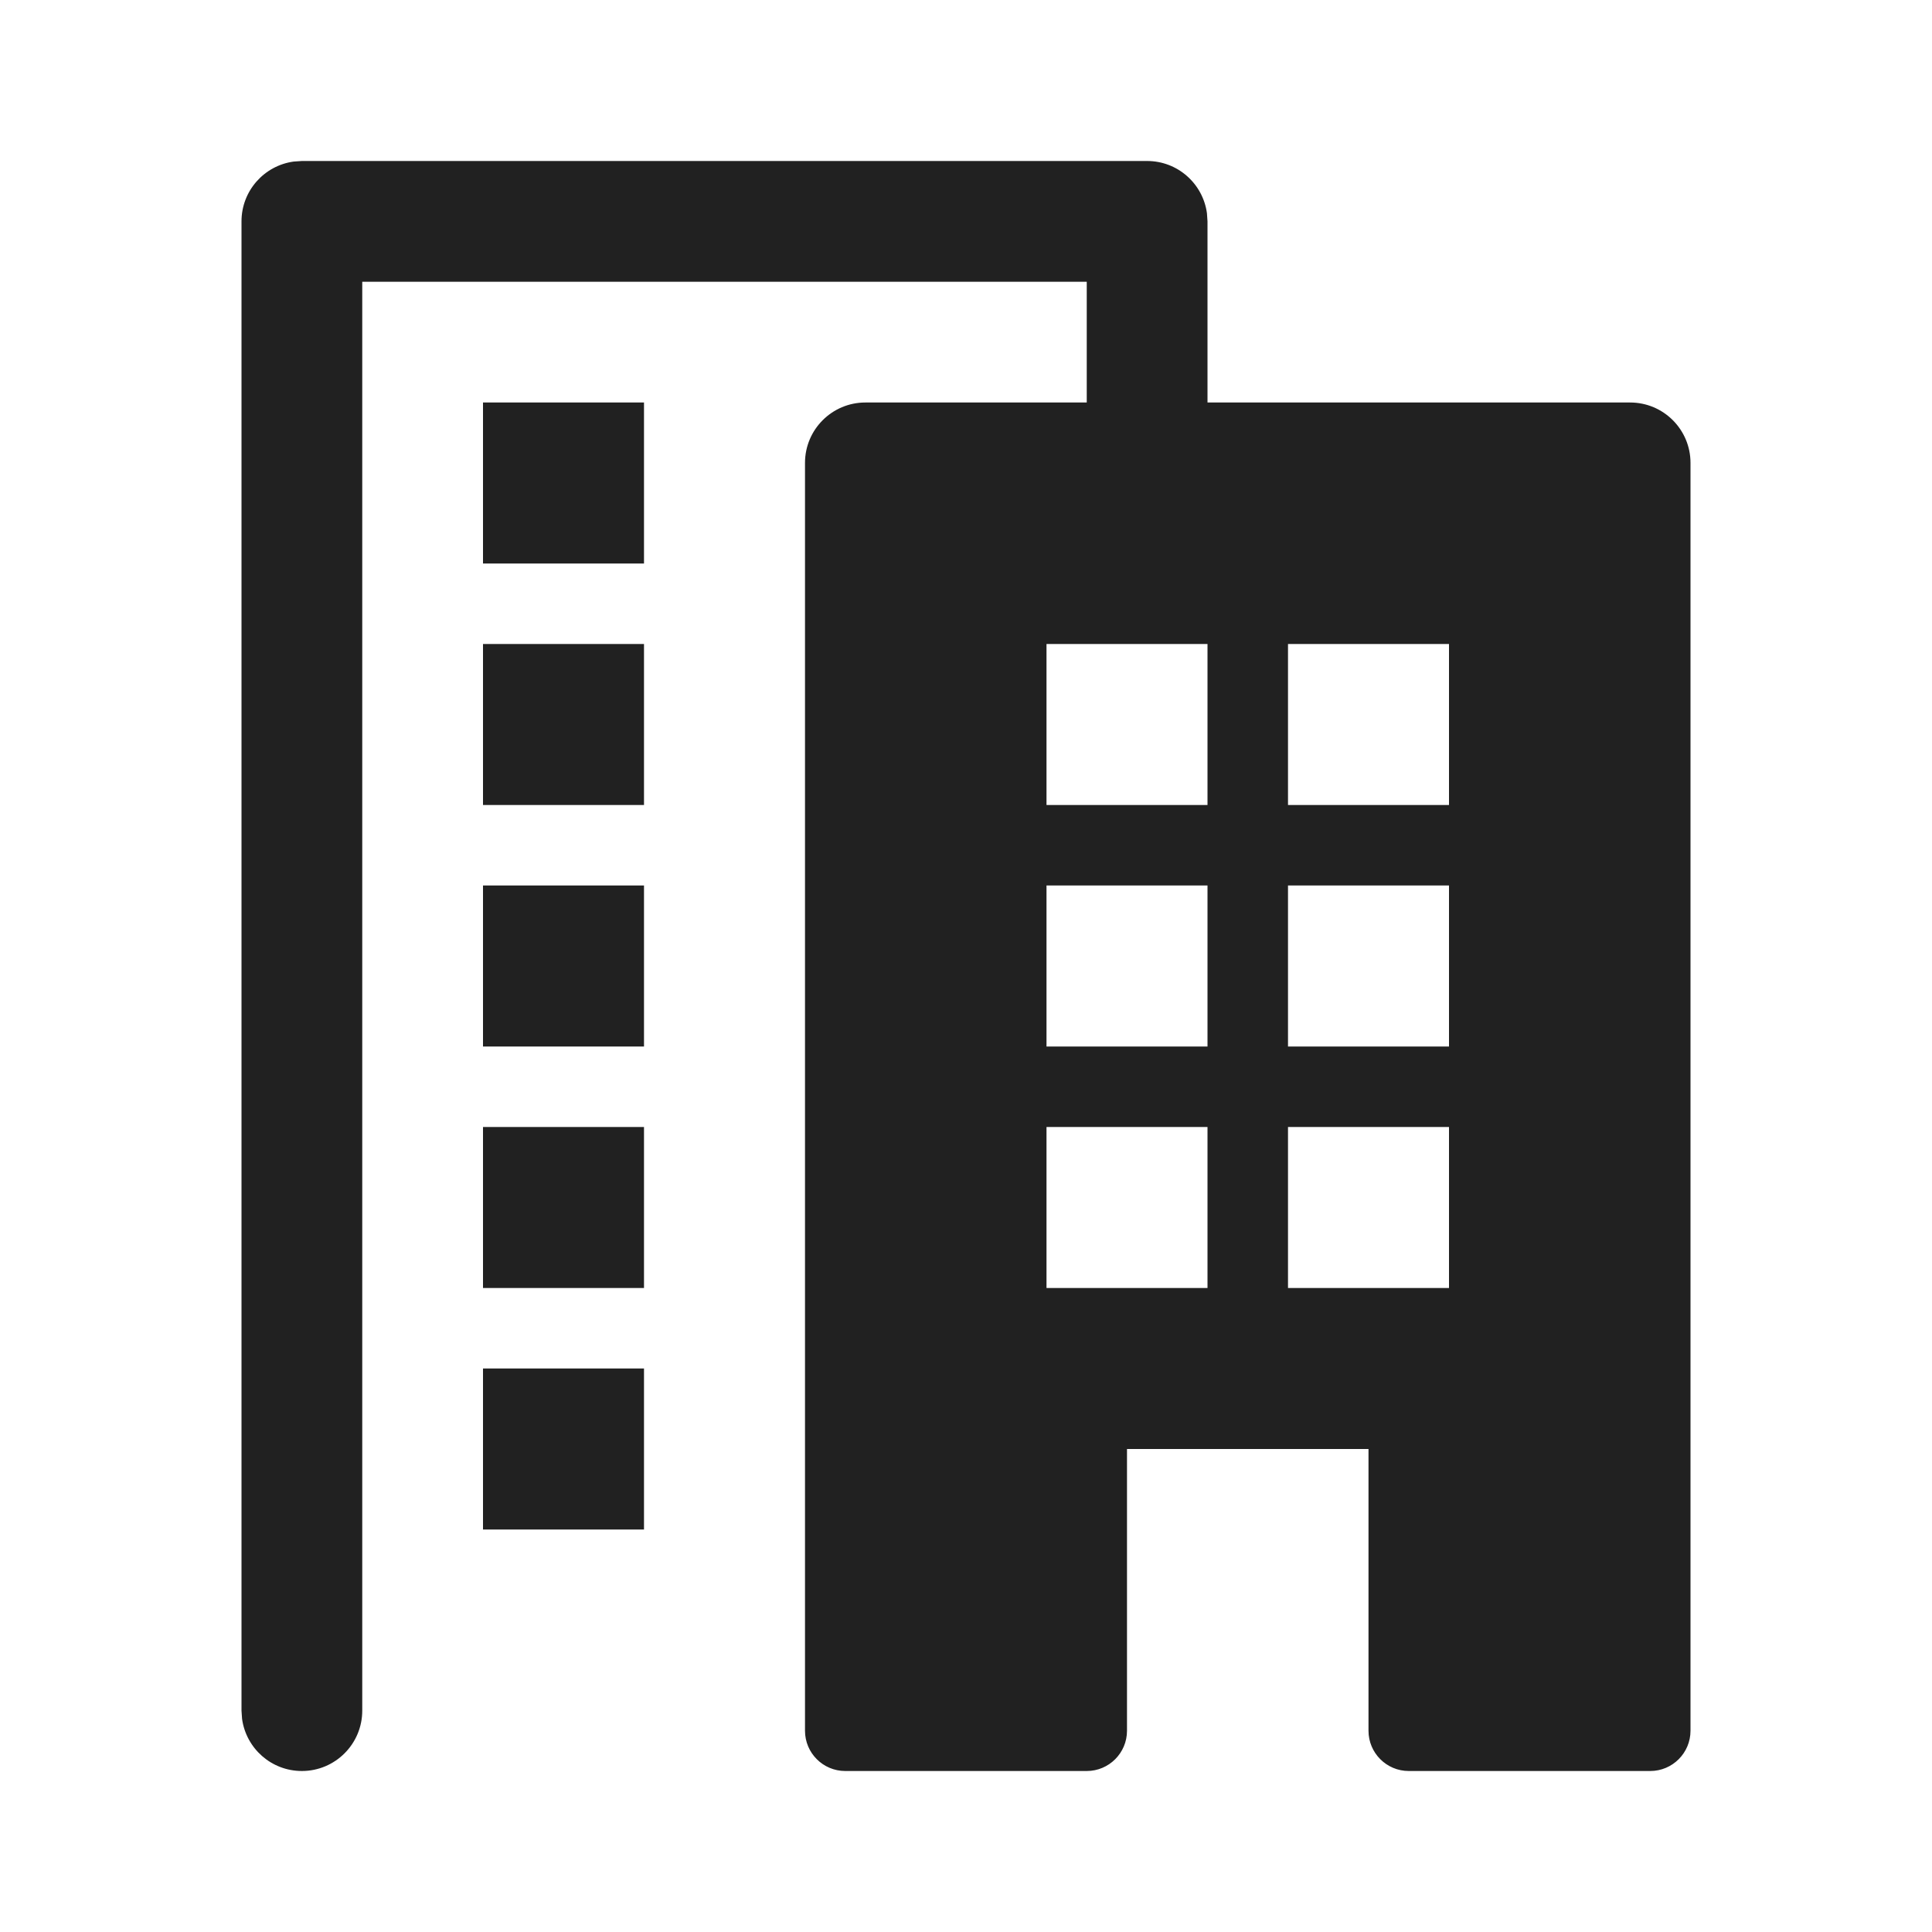 <?xml version="1.0" encoding="UTF-8"?>
<svg width="24px" height="24px" viewBox="0 0 24 24" version="1.1" xmlns="http://www.w3.org/2000/svg" xmlns:xlink="http://www.w3.org/1999/xlink">
    <!-- Generator: Sketch 59.1 (86144) - https://sketch.com -->
    <title>ic_fluent_building_24_filled</title>
    <desc>Created with Sketch.</desc>
    <g id="🔍-Product-Icons" stroke="none" stroke-width="1" fill="none" fill-rule="evenodd">
        <g id="ic_fluent_building_24_filled" fill="#212121" fill-rule="nonzero">
            <path d="M3.75,2 L14.25,2 C14.63,2 14.943,2.282 14.993,2.648 L15,2.75 L15,5 L20.25,5 C20.664,5 21,5.336 21,5.75 L21,21.5 C21,21.776 20.776,22 20.5,22 L17.5,22 C17.224,22 17,21.776 17,21.5 L17,18 L14,18 L14,21.5 C14,21.776 13.776,22 13.5,22 L10.5,22 C10.224,22 10,21.776 10,21.5 L10,5.75 C10,5.336 10.336,5 10.75,5 L13.5,5 L13.5,3.5 L4.5,3.5 L4.5,21.25 C4.5,21.664 4.164,22 3.75,22 C3.37,22 3.057,21.718 3.007,21.352 L3,21.25 L3,2.75 C3,2.37 3.282,2.057 3.648,2.007 L3.75,2 Z M8,17 L8,19 L6,19 L6,17 L8,17 Z M8,14 L8,16 L6,16 L6,14 L8,14 Z M15,14 L13,14 L13,16 L15,16 L15,14 Z M18,14 L16,14 L16,16 L18,16 L18,14 Z M8,11 L8,13 L6,13 L6,11 L8,11 Z M15,11 L13,11 L13,13 L15,13 L15,11 Z M18,11 L16,11 L16,13 L18,13 L18,11 Z M8,8 L8,10 L6,10 L6,8 L8,8 Z M15,8 L13,8 L13,10 L15,10 L15,8 Z M18,8 L16,8 L16,10 L18,10 L18,8 Z M8,5 L8,7 L6,7 L6,5 L8,5 Z" id="🎨-Color"></path>
        </g>
    </g>
</svg>